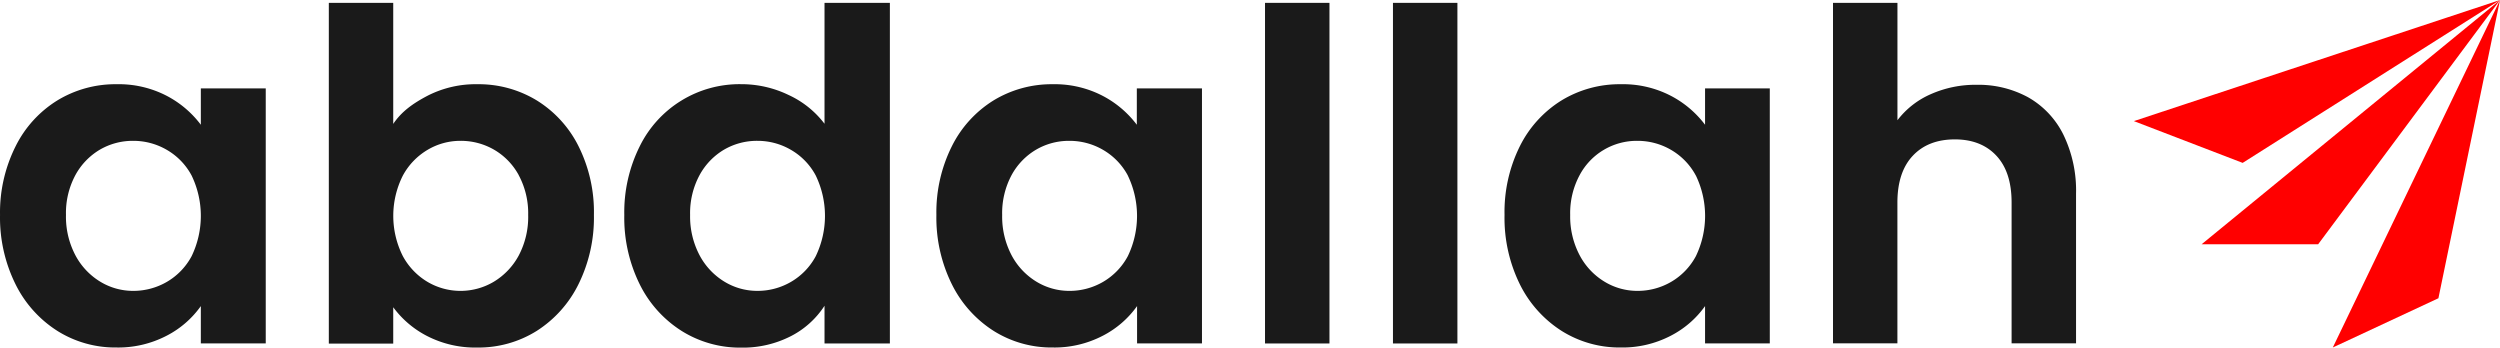 <svg xmlns="http://www.w3.org/2000/svg" width="1640" height="228.05" viewBox="0 0 1640 228.05">
  <g id="pi-17" transform="translate(-336.994 -460.31)">
    <path id="Path_12" data-name="Path 12" d="M347.207,521.4a74.087,74.087,0,0,1,27.488-30.18,73.192,73.192,0,0,1,38.8-10.576,68.164,68.164,0,0,1,32.763,7.559,66.48,66.48,0,0,1,22.485,19.032V483.387h42.578V650.653H468.741v-24.47a62.537,62.537,0,0,1-22.485,19.467,68.79,68.79,0,0,1-33.116,7.695,71.234,71.234,0,0,1-38.5-10.876A76.129,76.129,0,0,1,347.153,611.8a98.425,98.425,0,0,1-10.141-45.405A96.9,96.9,0,0,1,347.207,521.4Zm115.5,19.168a42.551,42.551,0,0,0-16.313-16.884,43.5,43.5,0,0,0-22.05-5.9,42.8,42.8,0,0,0-21.751,5.737,43.5,43.5,0,0,0-16.15,16.748,52.531,52.531,0,0,0-6.172,26.129,54.215,54.215,0,0,0,6.172,26.428,44.7,44.7,0,0,0,16.313,17.347,41.382,41.382,0,0,0,21.588,6.035,43.693,43.693,0,0,0,22.05-5.872,42.819,42.819,0,0,0,16.313-16.912,60.877,60.877,0,0,0,0-52.855Z" transform="translate(0 34.917)" fill="#1a1a1a"/>
    <path id="Path_13" data-name="Path 13" d="M481.094,521.93a69.25,69.25,0,0,1,32.763-7.558,73.246,73.246,0,0,1,38.8,10.576,74.336,74.336,0,0,1,27.461,30.044,96.55,96.55,0,0,1,10.114,45.134,98.425,98.425,0,0,1-10.114,45.433,76.319,76.319,0,0,1-27.461,30.669,71.778,71.778,0,0,1-38.8,10.876,69.087,69.087,0,0,1-32.763-7.4,63.732,63.732,0,0,1-22.513-19.032v23.845H416.33V461h42.252v79.419C464.019,532.289,471.523,526.96,481.094,521.93ZM540.91,574A42.985,42.985,0,0,0,524.6,557.249a43.5,43.5,0,0,0-21.887-5.737,42.007,42.007,0,0,0-21.588,5.9,43.666,43.666,0,0,0-16.313,17.047,58.728,58.728,0,0,0,0,52.529,43.91,43.91,0,0,0,16.313,17.075,42.659,42.659,0,0,0,43.5-.163,44.863,44.863,0,0,0,16.313-17.211,54.188,54.188,0,0,0,6.172-26.564A52.828,52.828,0,0,0,540.883,574Z" transform="translate(136.371 1.186)" fill="#1a1a1a"/>
    <path id="Path_14" data-name="Path 14" d="M497.746,555.128a72.948,72.948,0,0,1,66.586-40.783,71.07,71.07,0,0,1,31.1,7.1,62.1,62.1,0,0,1,23.546,18.869V461h42.877V684.439H618.982V659.7a57.314,57.314,0,0,1-22.05,19.929,69.034,69.034,0,0,1-32.9,7.531,72.05,72.05,0,0,1-38.663-10.875,75.885,75.885,0,0,1-27.624-30.669,98.424,98.424,0,0,1-10.114-45.433A96.9,96.9,0,0,1,497.746,555.128Zm115.5,19.168a42.442,42.442,0,0,0-16.313-16.884,43.286,43.286,0,0,0-22.023-5.9,42.8,42.8,0,0,0-21.751,5.737A43.5,43.5,0,0,0,537.007,574a52.526,52.526,0,0,0-6.2,26.129,54.376,54.376,0,0,0,6.2,26.428A44.7,44.7,0,0,0,553.32,643.9a41.382,41.382,0,0,0,21.588,6.036,43.5,43.5,0,0,0,22.023-5.873,42.684,42.684,0,0,0,16.313-16.911A60.876,60.876,0,0,0,613.245,574.3Z" transform="translate(258.899 1.186)" fill="#1a1a1a"/>
    <path id="Path_15" data-name="Path 15" d="M573.046,521.4a74.2,74.2,0,0,1,27.461-30.18,73.246,73.246,0,0,1,38.771-10.577,68.163,68.163,0,0,1,32.627,7.559,66.556,66.556,0,0,1,22.512,19.032V483.385h42.741V650.652H694.581v-24.47a62.857,62.857,0,0,1-22.513,19.467,68.708,68.708,0,0,1-33.062,7.694,71.234,71.234,0,0,1-38.5-10.876A76.317,76.317,0,0,1,573.046,611.8a98.424,98.424,0,0,1-10.114-45.433A96.9,96.9,0,0,1,573.046,521.4Zm115.5,19.168a42.634,42.634,0,0,0-16.313-16.884,43.5,43.5,0,0,0-22.05-5.9,42.633,42.633,0,0,0-21.751,5.737,43.257,43.257,0,0,0-16.177,16.749,52.829,52.829,0,0,0-6.172,26.129,54.515,54.515,0,0,0,6.172,26.428,44.7,44.7,0,0,0,16.313,17.347,41.465,41.465,0,0,0,21.588,6.036,43.693,43.693,0,0,0,22.05-5.873,42.876,42.876,0,0,0,16.313-16.912,60.876,60.876,0,0,0,0-52.855Z" transform="translate(388.332 34.919)" fill="#1a1a1a"/>
    <path id="Path_16" data-name="Path 16" d="M684.489,461V684.439H642.21V461Z" transform="translate(524.635 1.186)" fill="#1a1a1a"/>
    <path id="Path_17" data-name="Path 17" d="M715.359,461V684.439H673.08V461Z" transform="translate(577.697 1.186)" fill="#1a1a1a"/>
    <path id="Path_18" data-name="Path 18" d="M710.02,521.4a74.2,74.2,0,0,1,27.461-30.18,73.247,73.247,0,0,1,38.8-10.577,68.163,68.163,0,0,1,32.763,7.559,66.556,66.556,0,0,1,22.512,19.032V483.387h42.469V650.653H831.554v-24.47a62.859,62.859,0,0,1-22.512,19.467,68.706,68.706,0,0,1-33.062,7.694,71.236,71.236,0,0,1-38.5-10.876A76.319,76.319,0,0,1,710.02,611.8a98.421,98.421,0,0,1-10.005-45.405A96.9,96.9,0,0,1,710.02,521.4Zm115.5,19.168a42.634,42.634,0,0,0-16.313-16.884,43.5,43.5,0,0,0-22.05-5.9,42.442,42.442,0,0,0-37.874,22.485,52.531,52.531,0,0,0-6.2,26.129,54.377,54.377,0,0,0,6.2,26.428,44.428,44.428,0,0,0,16.313,17.347,41.464,41.464,0,0,0,21.588,6.036,43.694,43.694,0,0,0,22.05-5.873,42.879,42.879,0,0,0,16.313-16.911,60.877,60.877,0,0,0,0-52.855Z" transform="translate(623.955 34.917)" fill="#1a1a1a"/>
    <path id="Path_19" data-name="Path 19" d="M907.283,522.964a57.314,57.314,0,0,1,23.083,24.47,83.828,83.828,0,0,1,8.32,38.8v98.125H896.407V591.915q0-19.957-9.978-30.642T859.24,550.56q-17.537,0-27.624,10.713T821.5,591.915v92.442H779.25V461h42.279v77a55.276,55.276,0,0,1,21.751-17.047,72.048,72.048,0,0,1,30.207-6.2,68.133,68.133,0,0,1,33.8,8.211Z" transform="translate(760.192 1.186)" fill="#1a1a1a"/>
    <path id="Path_20" data-name="Path 20" d="M944.635,620.562H868.18L1063.94,460.31Z" transform="translate(913.053 0)" fill="red"/>
    <path id="Path_21" data-name="Path 21" d="M969.117,655.962l-69.277,32.3L1009.52,460.31Z" transform="translate(967.473 0)" fill="red"/>
    <path id="Path_22" data-name="Path 22" d="M923.211,567.162,851.84,539.756l240.187-79.446Z" transform="translate(884.967 0)" fill="red"/>
  </g>
</svg>
